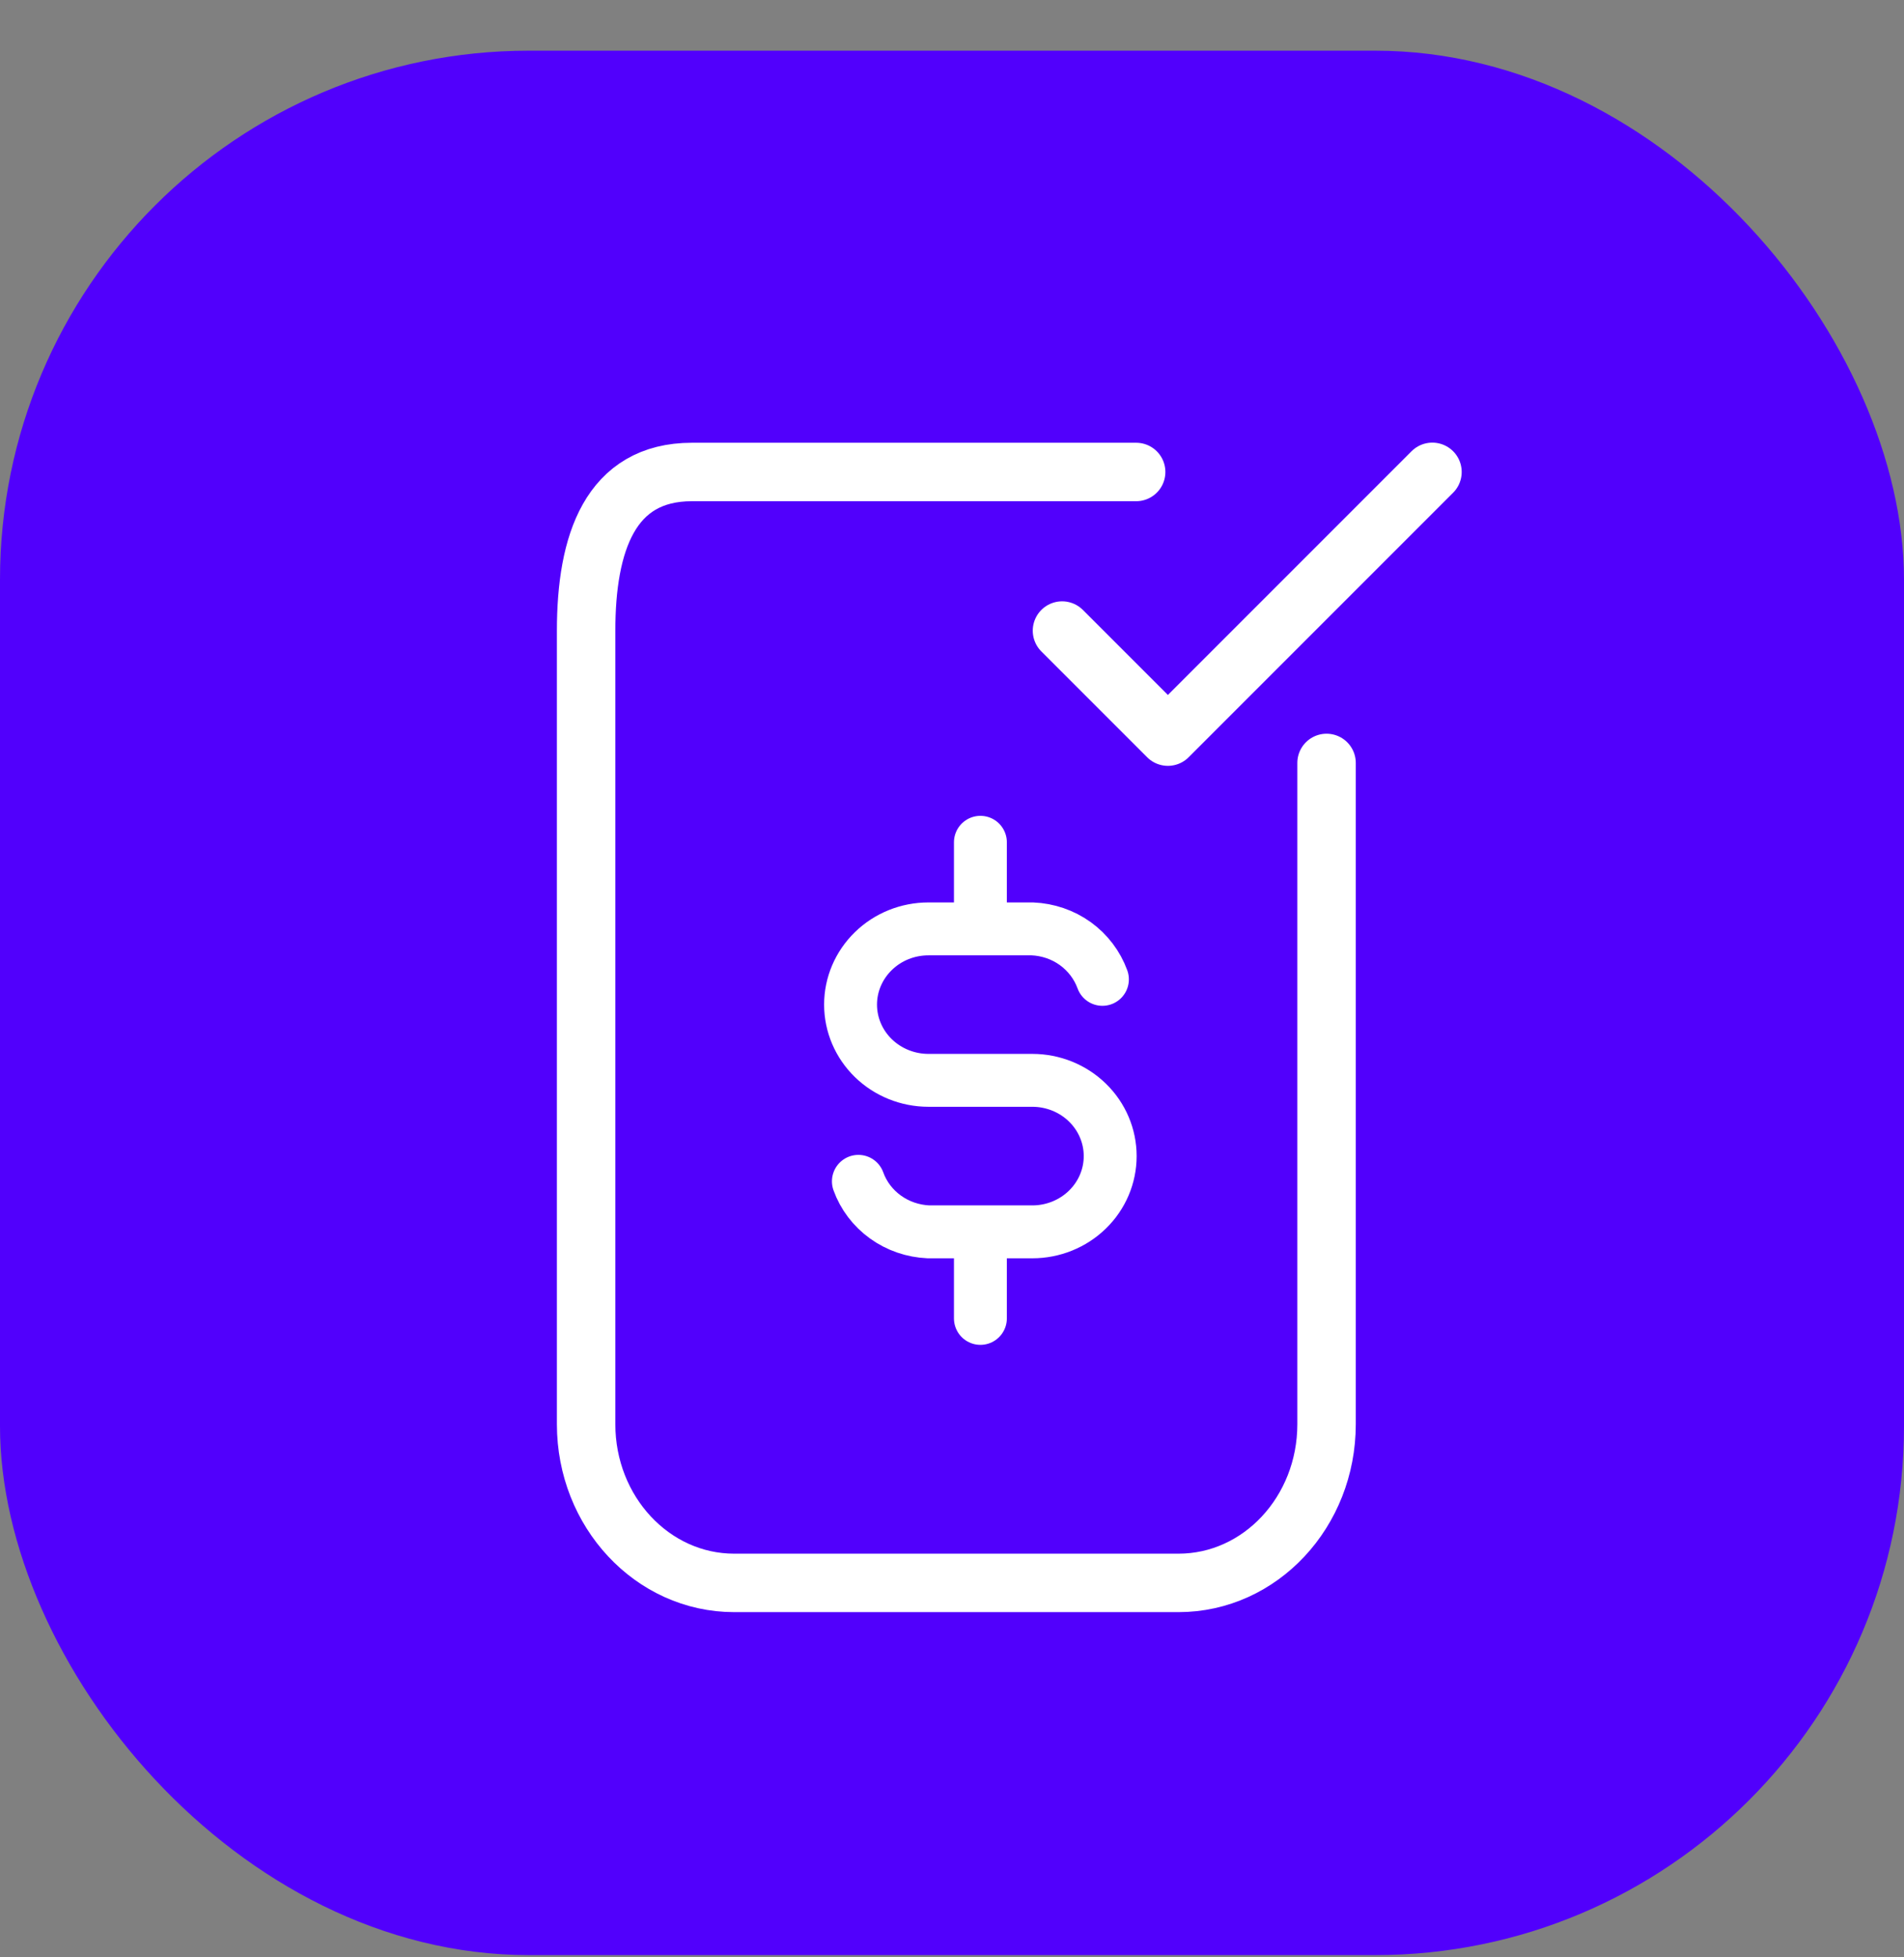 <svg width="36" height="37" viewBox="0 0 36 37" fill="none" xmlns="http://www.w3.org/2000/svg">
<rect x="0" y="0" width="36" height="37" fill="#808080" stroke="none"/>
<rect y="0.958" width="36" height="36" rx="10" fill="#5100FC"/>
<path d="M21.482 8.922L13.082 8.922C11.536 8.922 11.082 10.265 11.082 11.922L11.082 26.922C11.082 28.579 12.336 29.922 13.882 29.922L22.282 29.922C23.829 29.922 25.082 28.579 25.082 26.922L25.082 14.422" stroke="white" stroke-width="1.105" stroke-linecap="round" stroke-linejoin="round"/>
<path d="M20.082 11.922L22.082 13.922L27.082 8.922" stroke="white" stroke-width="1.11" stroke-linecap="round" stroke-linejoin="round"/>
<path d="M20.844 18.513C20.746 18.244 20.568 18.009 20.332 17.838C20.096 17.668 19.812 17.571 19.519 17.559H17.555C17.164 17.559 16.79 17.709 16.514 17.978C16.237 18.247 16.082 18.611 16.082 18.99C16.082 19.37 16.237 19.734 16.514 20.003C16.79 20.271 17.164 20.422 17.555 20.422H19.519C19.909 20.422 20.284 20.573 20.56 20.842C20.836 21.11 20.991 21.474 20.991 21.854C20.991 22.234 20.836 22.598 20.56 22.866C20.284 23.135 19.909 23.286 19.519 23.286H17.555C17.261 23.273 16.978 23.176 16.742 23.006C16.506 22.836 16.327 22.601 16.23 22.331" stroke="white" stroke-linecap="round" stroke-linejoin="round"/>
<path d="M18.537 23.422V24.922M18.537 15.922V17.422V15.922Z" stroke="white" stroke-linecap="round" stroke-linejoin="round"/>
</svg>
